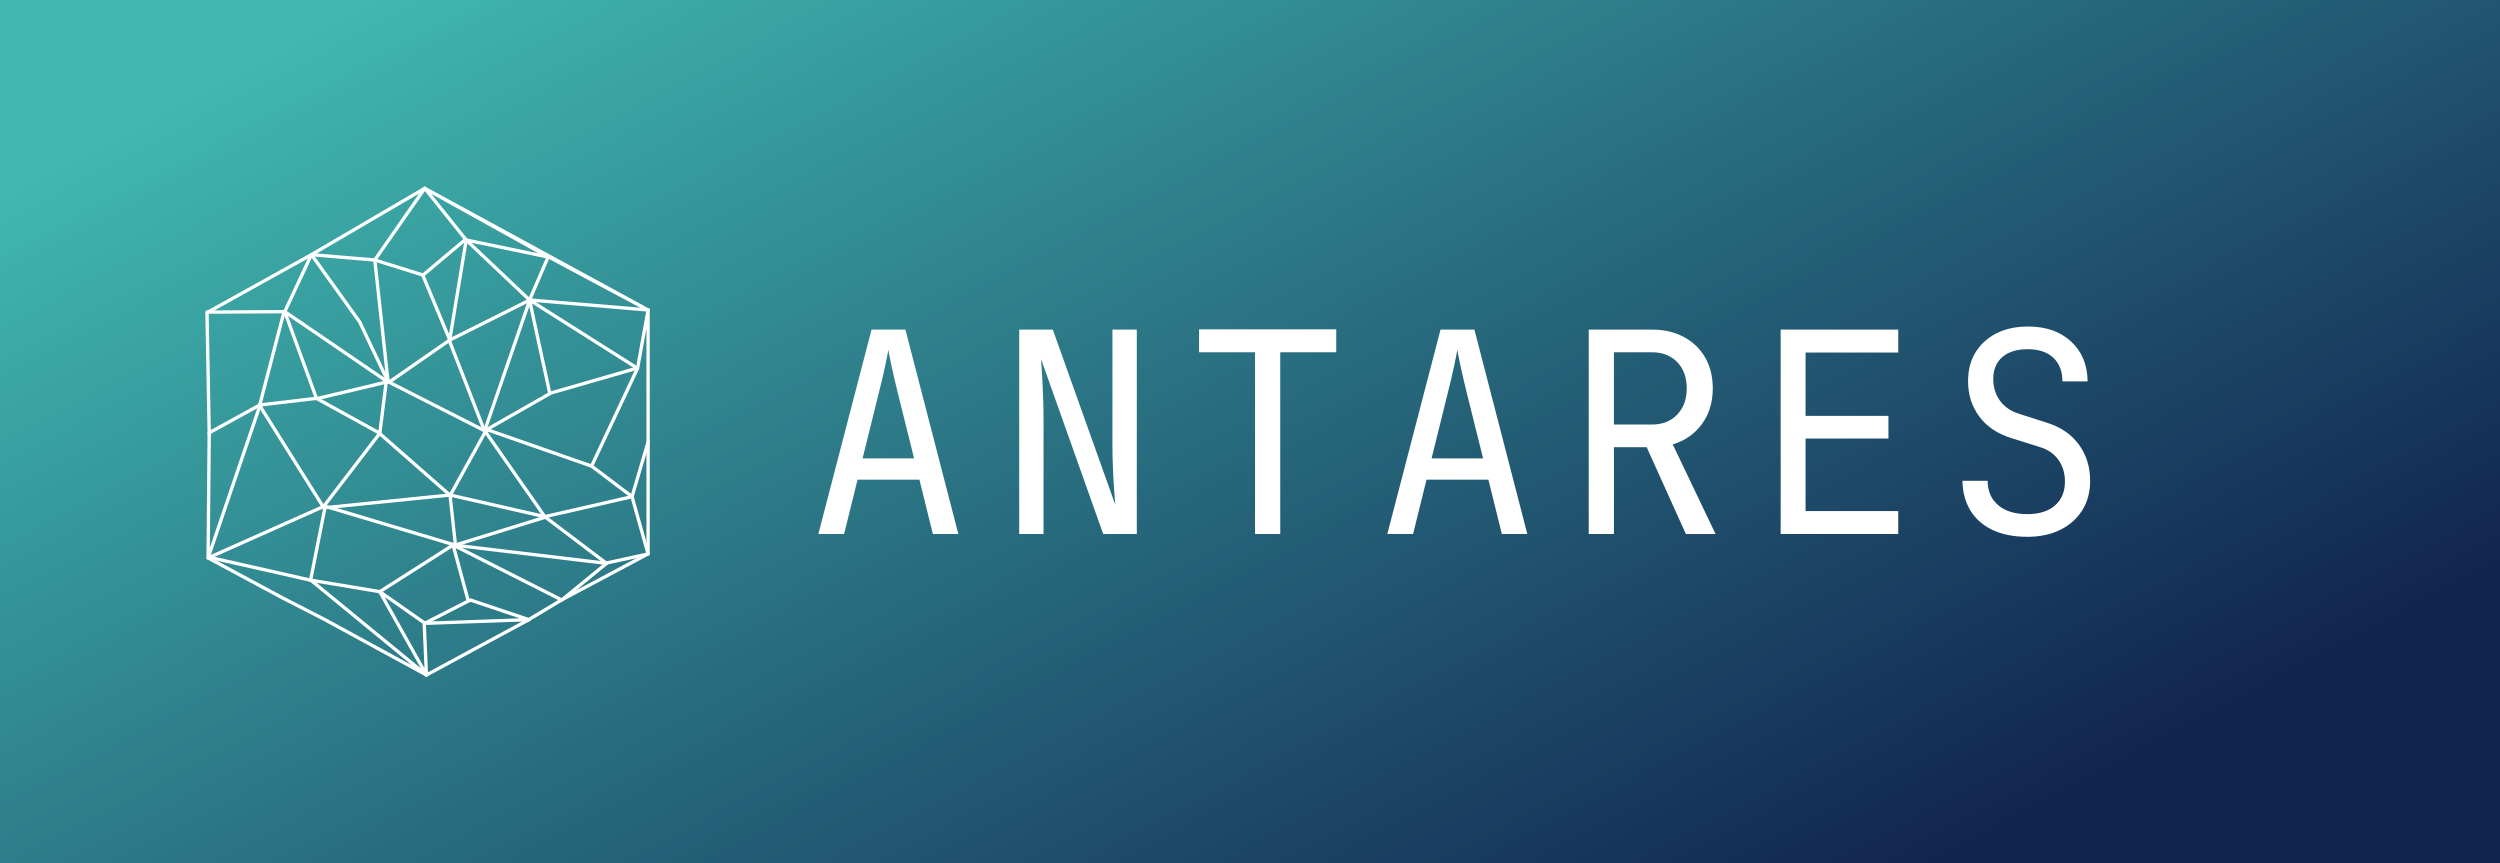 <?xml version="1.0" encoding="utf-8"?>
<svg viewBox="0 0 1500 518" width="1500" height="518" xmlns="http://www.w3.org/2000/svg">
  <rect x="0" y="0" width="1500" height="518" fill="#808080" stroke="none"/>
  <defs>
    <linearGradient x1="19.05%" y1="35.894%" x2="75.452%" y2="61.593%" id="linearGradient-1" gradientTransform="matrix(1.36, 0.895, 0.11, 1.157, -0.225, -0.499)">
      <stop offset="0" style="stop-color: rgb(64, 184, 176);"/>
      <stop offset="1" style="stop-color: rgb(17, 35, 79);"/>
    </linearGradient>
  </defs>
  <g id="Artboard" stroke="none" stroke-width="1" fill="none" fill-rule="evenodd" transform="matrix(1, 0, 0, 1, -20.326, -518.863)">
    <rect id="Background" width="1500" height="518" y="518.863" x="20.326" fill="url(#linearGradient-1)" style="fill-rule: evenodd;"/>
    <g id="Lock" transform="matrix(1, 0, 0, 1, 144.188, 631.863)" stroke="#FFFFFF" stroke-linecap="round" stroke-linejoin="round" stroke-width="2">
      <polyline id="Path-2" points="240 225.061 213.188 247 148 214 156.946 247"/>
      <polygon id="Path-3" points="131 261 158.338 247 193.448 258.801"/>
      <line x1="240" y1="225" x2="148" y2="214" id="Path-5"/>
      <line x1="149" y1="214" x2="72" y2="191" id="Path-6"/>
      <line x1="148" y1="214" x2="104" y2="242" id="Path-7"/>
      <polyline id="Path-9" points="255.36 185 231.097 166.666 258.643 108 193.863 67 206.029 123.177 167 145.42"/>
      <line x1="169" y1="145" x2="231.097" y2="166.666" id="Path-10"/>
      <polyline id="Path-12" points="255.36 185 265 152.202 265 73 258.644 108.138"/>
      <line x1="194" y1="67" x2="167" y2="145.273" id="Path-14"/>
      <line x1="168" y1="146" x2="109" y2="116" id="Path-15"/>
      <line x1="194" y1="67" x2="146.543" y2="90.771" id="Path-16"/>
      <line x1="155.848" y1="31" x2="146" y2="90.771" id="Path-17"/>
      <line x1="194" y1="67" x2="265" y2="73" id="Path-20"/>
      <line x1="206" y1="123" x2="258" y2="108" id="Path-21"/>
      <line x1="72" y1="191.53" x2="146.151" y2="184" id="Path-22"/>
      <polygon id="Path-27" points="131 0 63 39.788 91.909 80.113 108.982 116 101 43"/>
      <path d="M109,116 L67,126 L109,116 Z" id="Path-38"/>
      <line x1="0.774" y1="74.268" x2="47" y2="74" id="Path-45"/>
      <line x1="47" y1="74" x2="108.889" y2="116.259" id="Path-46"/>
      <polyline id="Path-47" points="71 190.574 1 221.751 1.662 146.669 32 130"/>
      <line x1="32" y1="130.4" x2="70" y2="191" id="Path-48"/>
      <line x1="1.667" y1="147.435" x2="0.333" y2="74.349" id="Path-49"/>
      <polyline id="Path-51" points="71.212 191 62.51 235 132 292 70.732 258.602 45.457 245.629 1 221.751"/>
      <line x1="62" y1="235" x2="2.273" y2="221.51" id="Path-52"/>
      <line x1="1.277" y1="220.937" x2="31.867" y2="131" id="Path-53"/>
      <line x1="31.881" y1="130.4" x2="46.515" y2="74.242" id="Path-54"/>
      <line x1="131" y1="0" x2="155.848" y2="31" id="Path-57"/>
      <line x1="66" y1="126" x2="47" y2="74" id="Path"/>
      <line x1="66" y1="126" x2="32" y2="130" id="Path-8"/>
      <line x1="146" y1="91" x2="110" y2="116" id="Path-11"/>
      <line x1="146" y1="92" x2="167" y2="146" id="Path-13"/>
      <polygon id="Path-19" points="131 5.68434189e-14 199.339 37.955 265 73"/>
      <polygon id="Path-23" points="155.848 31 205 41.196 193.863 67"/>
      <polyline id="Path-24" points="101 43 129.759 51.987 146 91"/>
      <line x1="130" y1="52" x2="155" y2="31" id="Path-25"/>
      <line x1="132" y1="292" x2="157.879" y2="278" id="Path-68"/>
      <line x1="157.879" y1="278" x2="193.448" y2="258.801" id="Path-69"/>
      <line x1="0.5" y1="74.5" x2="63" y2="39.788" id="Path-70"/>
      <line x1="47" y1="74" x2="63" y2="39.788" id="Path-71"/>
      <polyline id="Path-73" points="146 184 104 147.153 107.876 116"/>
      <line x1="104" y1="242" x2="62" y2="235" id="Path-74"/>
      <polygon id="Path-75" points="104 242 130.637 260.636 132 292"/>
      <polyline id="Path-76" points="146.383 184 167.385 146 203 197 255.36 185 265 219.367 239.177 225"/>
      <polyline id="Path-77" points="203 197.411 149.406 214 146.151 184"/>
      <line x1="203" y1="197" x2="146.151" y2="184" id="Path-78"/>
      <line x1="203" y1="197" x2="240" y2="225" id="Path-79"/>
      <polyline id="Path-80" points="70.246 191 104 146.955 66 126"/>
      <line x1="193" y1="259" x2="213" y2="247" id="Path-81"/>
      <polyline id="Path-72" points="265 152 265 219.277 213 247"/>
      <line x1="63" y1="39.788" x2="101" y2="43" id="Path-4"/>
    </g>
  </g>
  <g transform="matrix(1, 0, 0, 1, 366.158, 14.033)">
    <path d="M 124.847 306.371 L 156.767 183.731 L 177.095 183.731 L 208.847 306.371 L 193.559 306.371 L 185.495 273.779 L 148.367 273.779 L 140.303 306.371 L 124.847 306.371 Z M 151.391 261.011 L 182.303 261.011 L 172.895 223.211 C 171.103 216.043 169.703 210.051 168.695 205.235 C 167.687 200.419 167.071 197.283 166.847 195.827 C 166.623 197.283 166.007 200.419 164.999 205.235 C 163.991 210.051 162.591 215.987 160.799 223.043 L 151.391 261.011 Z M 245.357 306.371 L 245.357 183.731 L 265.517 183.731 L 302.981 288.731 C 302.757 285.931 302.505 282.487 302.225 278.399 C 301.945 274.311 301.721 269.999 301.553 265.463 C 301.385 260.927 301.301 256.643 301.301 252.611 L 301.301 183.731 L 315.917 183.731 L 315.917 306.371 L 295.757 306.371 L 258.461 201.371 C 258.685 204.059 258.909 207.447 259.133 211.535 C 259.357 215.623 259.553 219.935 259.721 224.471 C 259.889 229.007 259.973 233.347 259.973 237.491 L 259.973 306.371 L 245.357 306.371 Z M 386.868 306.371 L 386.868 197.339 L 353.268 197.339 L 353.268 183.563 L 435.588 183.563 L 435.588 197.339 L 401.988 197.339 L 401.988 306.371 L 386.868 306.371 Z M 466.235 306.371 L 498.155 183.731 L 518.483 183.731 L 550.235 306.371 L 534.947 306.371 L 526.883 273.779 L 489.755 273.779 L 481.691 306.371 L 466.235 306.371 Z M 492.779 261.011 L 523.691 261.011 L 514.283 223.211 C 512.491 216.043 511.091 210.051 510.083 205.235 C 509.075 200.419 508.459 197.283 508.235 195.827 C 508.011 197.283 507.395 200.419 506.387 205.235 C 505.379 210.051 503.979 215.987 502.187 223.043 L 492.779 261.011 Z M 587.081 306.371 L 587.081 183.731 L 625.049 183.731 C 632.329 183.731 638.713 185.215 644.201 188.183 C 649.689 191.151 653.945 195.267 656.969 200.531 C 659.993 205.795 661.505 211.955 661.505 219.011 C 661.505 227.299 659.349 234.411 655.037 240.347 C 650.725 246.283 644.873 250.371 637.481 252.611 L 663.185 306.371 L 645.377 306.371 L 621.857 254.291 L 602.201 254.291 L 602.201 306.371 L 587.081 306.371 Z M 602.201 240.683 L 625.049 240.683 C 631.321 240.683 636.361 238.695 640.169 234.719 C 643.977 230.743 645.881 225.507 645.881 219.011 C 645.881 212.403 643.977 207.139 640.169 203.219 C 636.361 199.299 631.321 197.339 625.049 197.339 L 602.201 197.339 L 602.201 240.683 Z M 702.232 306.371 L 702.232 183.731 L 772.792 183.731 L 772.792 197.507 L 717.184 197.507 L 717.184 235.475 L 766.912 235.475 L 766.912 249.083 L 717.184 249.083 L 717.184 292.595 L 772.792 292.595 L 772.792 306.371 L 702.232 306.371 Z M 850.295 308.051 C 842.231 308.051 835.315 306.707 829.547 304.019 C 823.779 301.331 819.327 297.467 816.191 292.427 C 813.055 287.387 811.431 281.395 811.319 274.451 L 826.439 274.451 C 826.439 280.611 828.539 285.483 832.739 289.067 C 836.939 292.651 842.791 294.443 850.295 294.443 C 857.351 294.443 862.867 292.707 866.843 289.235 C 870.819 285.763 872.807 280.947 872.807 274.787 C 872.807 269.859 871.491 265.547 868.859 261.851 C 866.227 258.155 862.447 255.579 857.519 254.123 L 840.887 248.915 C 832.487 246.339 826.019 242.027 821.483 235.979 C 816.947 229.931 814.679 222.819 814.679 214.643 C 814.679 208.035 816.163 202.295 819.131 197.423 C 822.099 192.551 826.271 188.743 831.647 185.999 C 837.023 183.255 843.351 181.883 850.631 181.883 C 861.383 181.883 870.007 184.879 876.503 190.871 C 882.999 196.863 886.303 204.843 886.415 214.811 L 871.295 214.811 C 871.295 208.763 869.475 204.031 865.835 200.615 C 862.195 197.199 857.071 195.491 850.463 195.491 C 843.967 195.491 838.899 197.059 835.259 200.195 C 831.619 203.331 829.799 207.699 829.799 213.299 C 829.799 218.339 831.143 222.707 833.831 226.403 C 836.519 230.099 840.383 232.731 845.423 234.299 L 862.223 239.675 C 870.399 242.251 876.727 246.619 881.207 252.779 C 885.687 258.939 887.927 266.163 887.927 274.451 C 887.927 281.171 886.359 287.051 883.223 292.091 C 880.087 297.131 875.691 301.051 870.035 303.851 C 864.379 306.651 857.799 308.051 850.295 308.051 Z" style="fill: rgb(255, 255, 255); white-space: pre;"/>
  </g>
</svg>